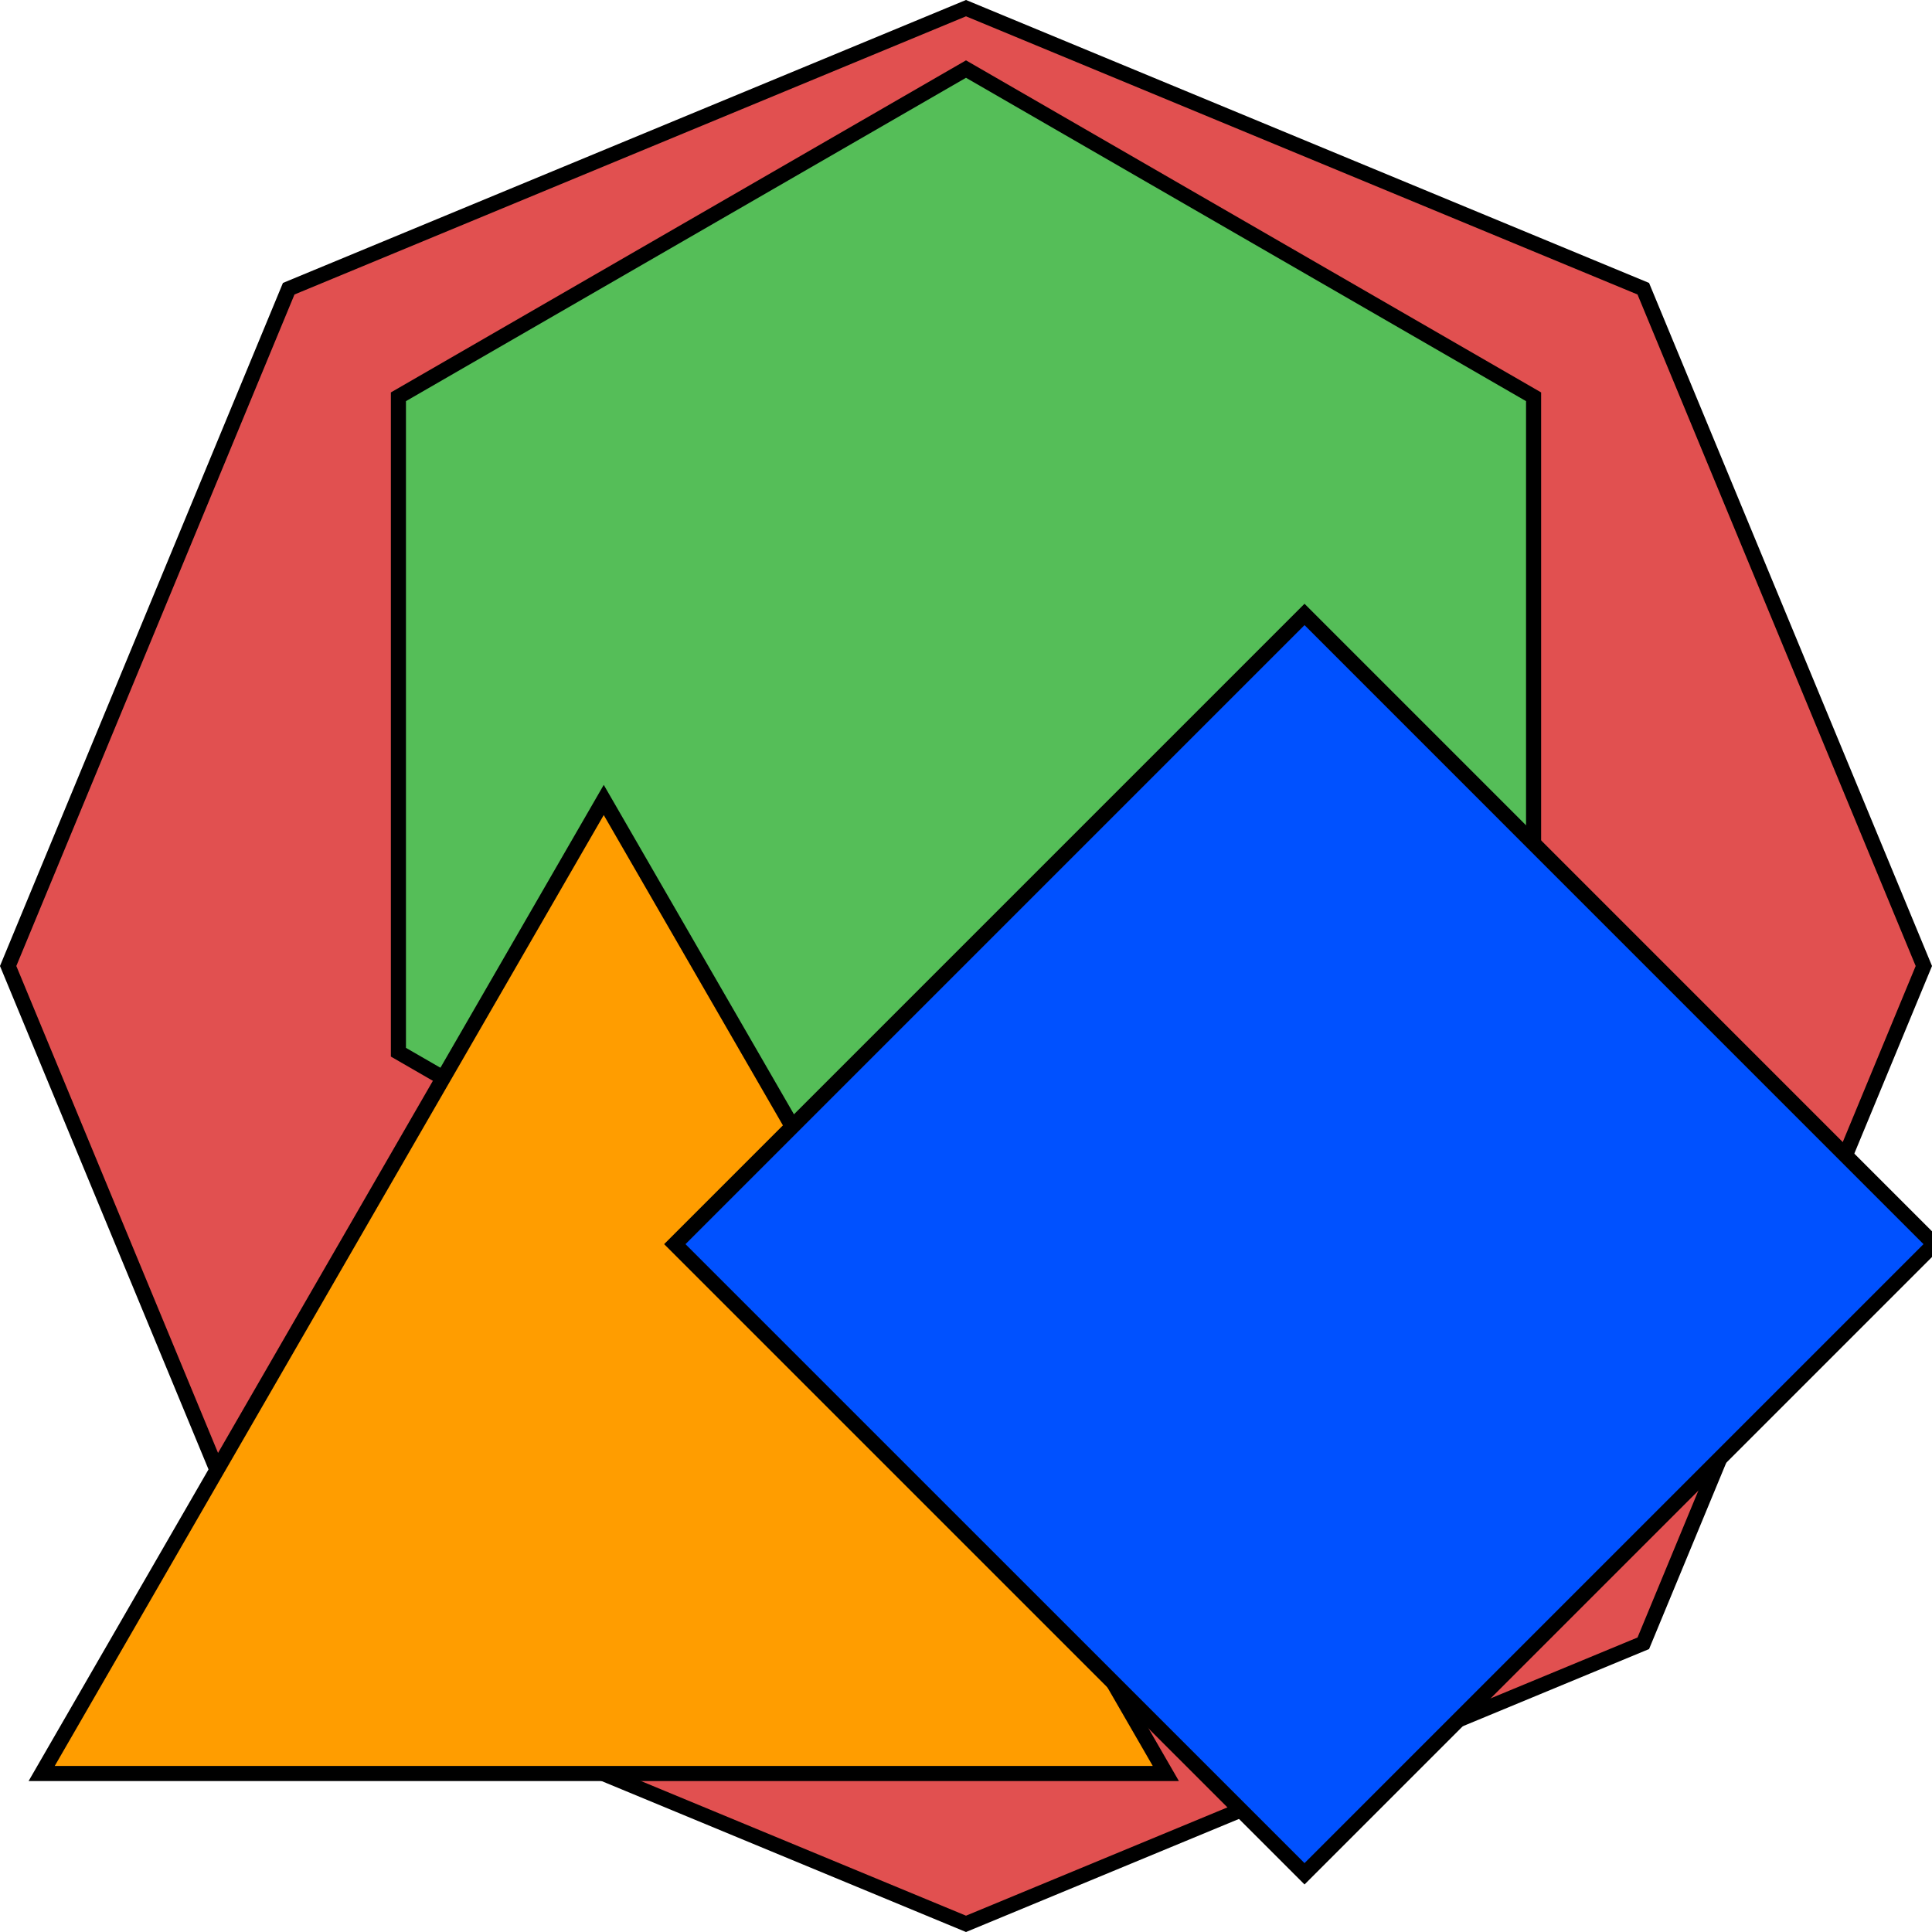 <svg width="32" height="32" viewBox="0 0 32 32" fill="none" xmlns="http://www.w3.org/2000/svg">
<g clip-path="url(#clip0_836_2)">
<path d="M4.782 4.782L16 0.135L27.218 4.782L31.865 16L27.218 27.218L16 31.865L4.782 27.218L0.135 16L4.782 4.782Z" fill="#E15050" stroke="black" stroke-width="0.25"/>
<path d="M6.599 6.572L16 1.144L25.401 6.572V17.428L16 22.856L6.599 17.428V6.572Z" fill="#55BE58" stroke="black" stroke-width="0.25"/>
<path d="M0.69 29.375L10 13.25L19.31 29.375H0.69Z" fill="#FF9D00" stroke="black" stroke-width="0.25"/>
<path d="M21.607 10.177L32.036 20.607L21.607 31.036L11.177 20.607L21.607 10.177Z" fill="#0051FF" stroke="black" stroke-width="0.25"/>
</g>
<defs>
<clipPath id="clip0_836_2">
<rect width="32" height="32" fill="white"/>
</clipPath>
</defs>
</svg>
